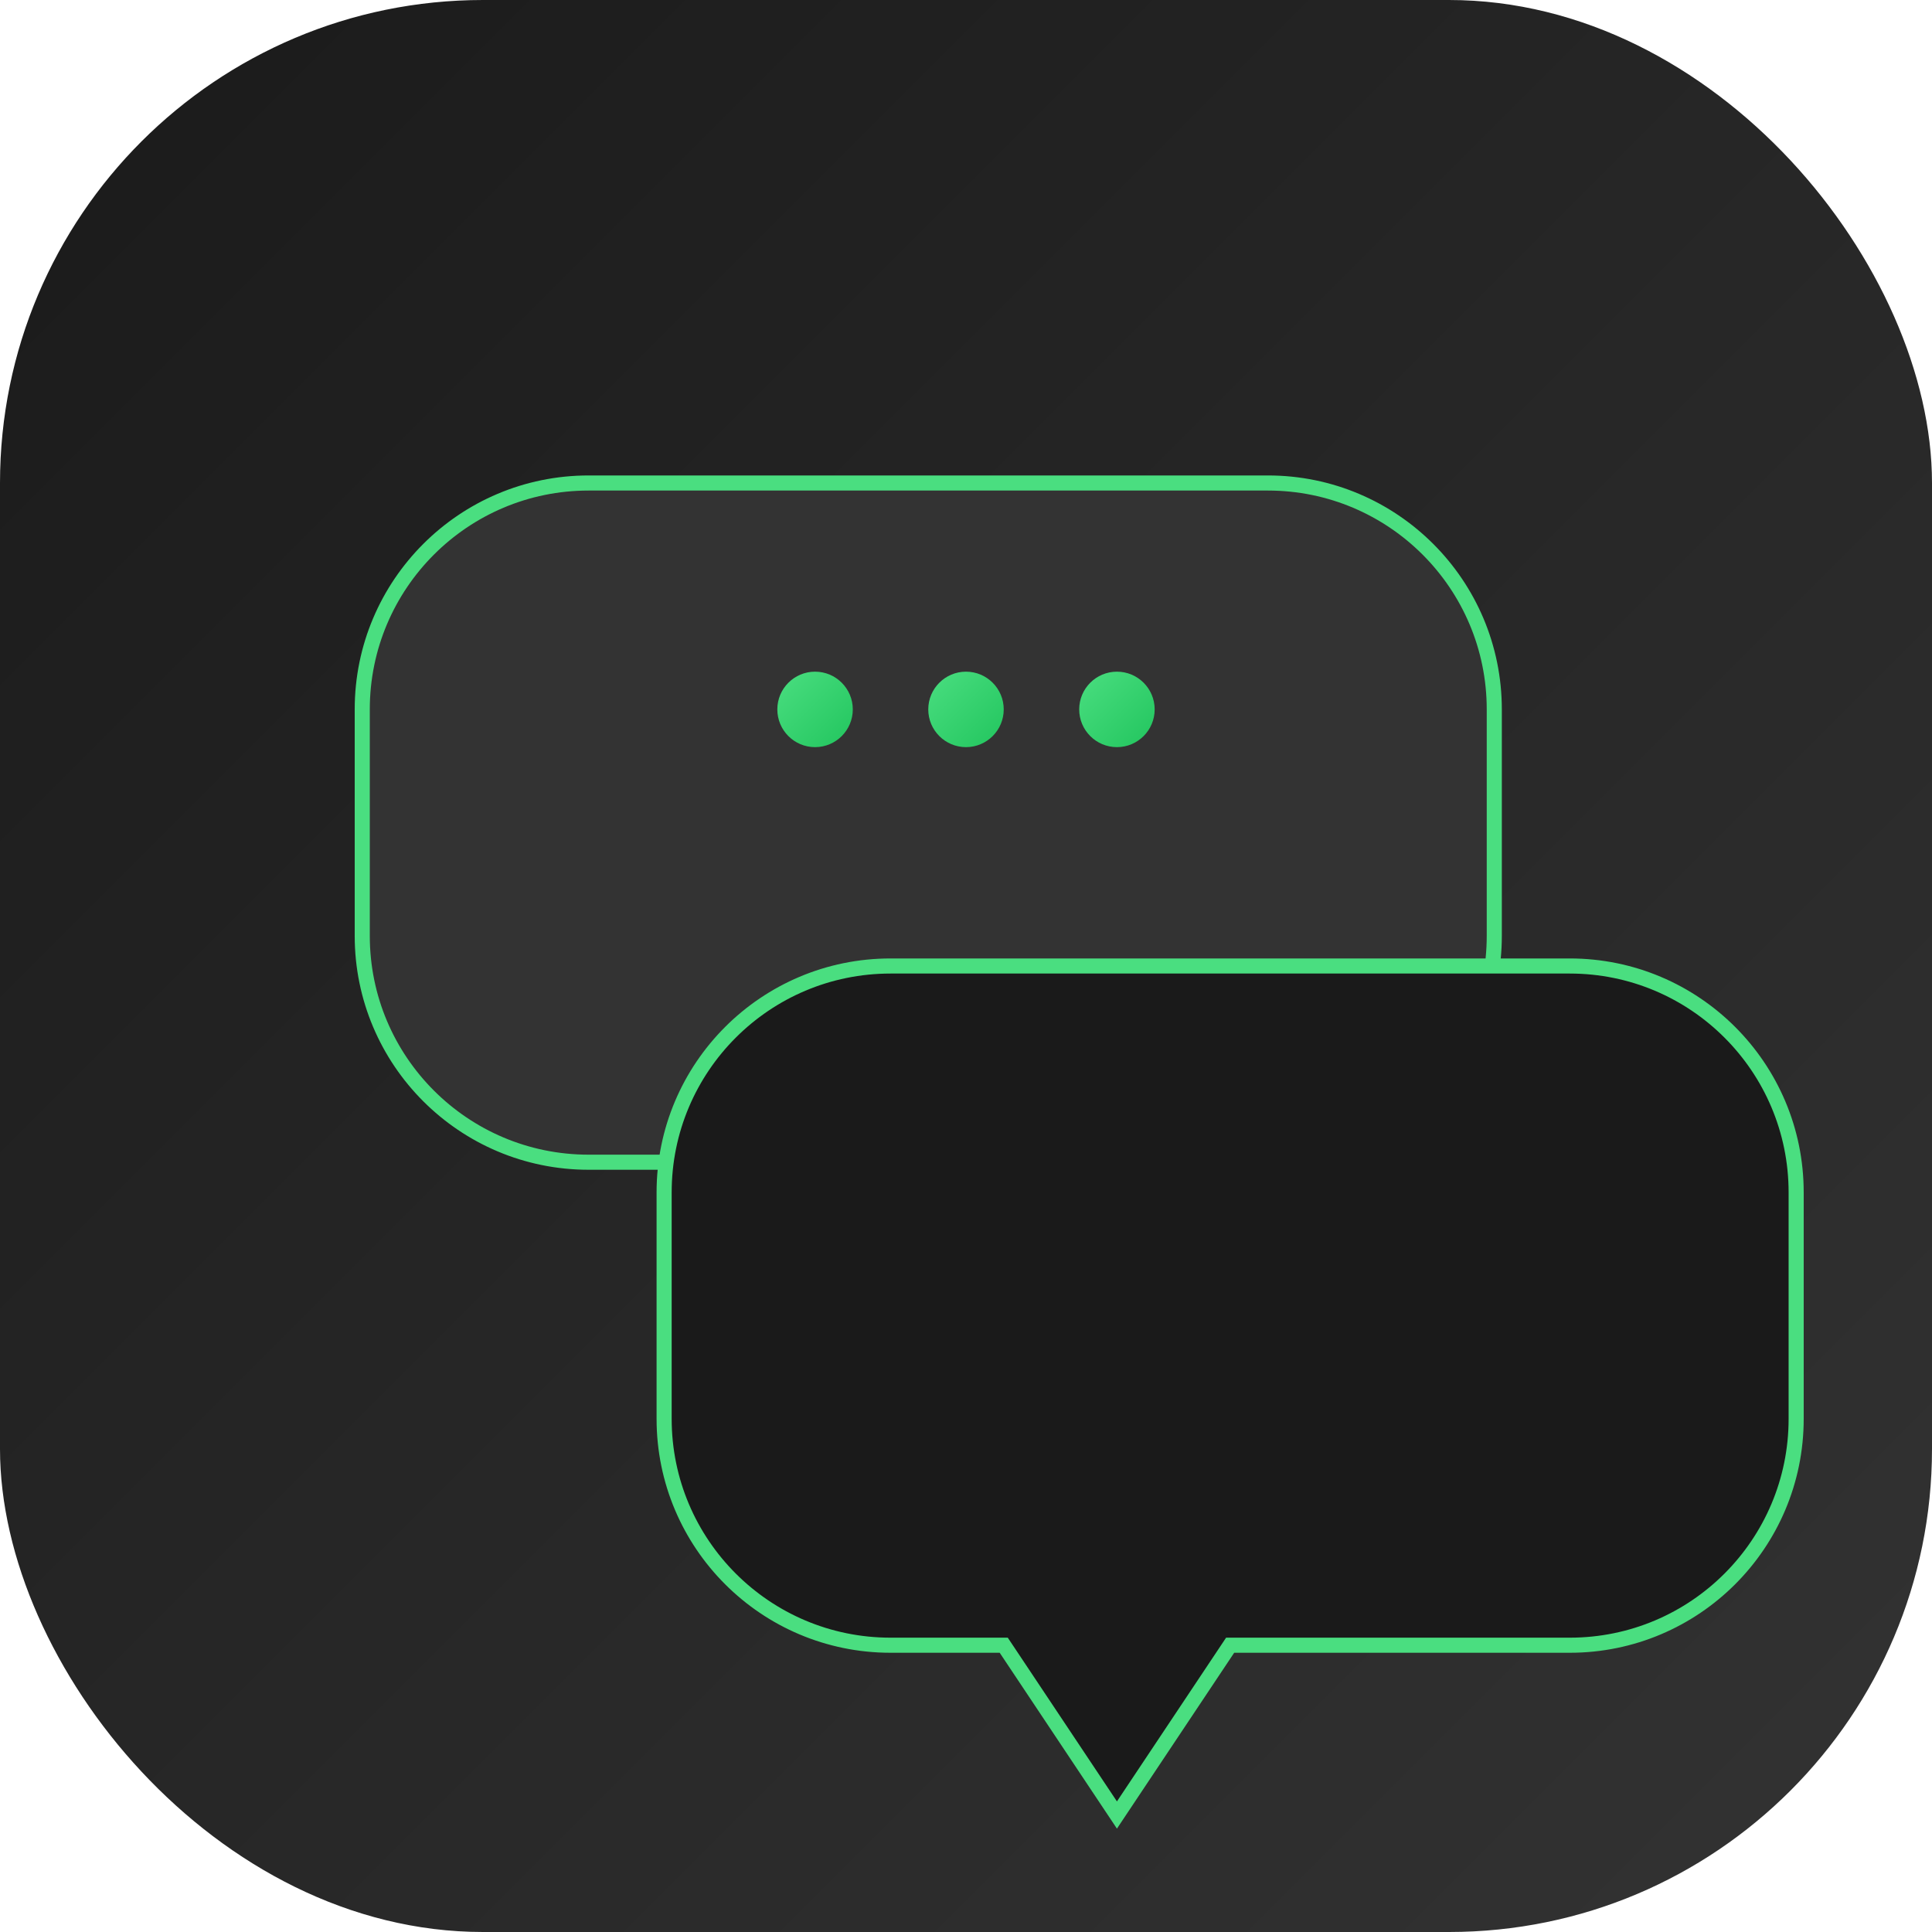 <?xml version="1.0" encoding="UTF-8"?>
<svg width="512" height="512" viewBox="0 0 512 512" xmlns="http://www.w3.org/2000/svg">
  <defs>
    <linearGradient id="grad1" x1="0%" y1="0%" x2="100%" y2="100%">
      <stop offset="0%" style="stop-color:#1A1A1A;stop-opacity:1" />
      <stop offset="100%" style="stop-color:#333333;stop-opacity:1" />
    </linearGradient>
    <linearGradient id="grad2" x1="0%" y1="0%" x2="100%" y2="100%">
      <stop offset="0%" style="stop-color:#4ADE80;stop-opacity:1" />
      <stop offset="100%" style="stop-color:#22C55E;stop-opacity:1" />
    </linearGradient>
    <filter id="neon">
      <feGaussianBlur stdDeviation="2" result="blur" />
      <feFlood flood-color="#4ADE80" flood-opacity="0.5" />
      <feComposite in2="blur" operator="in" />
      <feComposite in="SourceGraphic" />
    </filter>
  </defs>
  
  <!-- Main background -->
  <rect width="512" height="512" rx="128" fill="url(#grad1)"/>
  
  <!-- Modern chat bubble design -->
  <g transform="translate(96, 128)" filter="url(#neon)">
    <!-- Left chat bubble -->
    <path d="M60 0h180c33.137 0 60 26.863 60 60v60c0 33.137-26.863 60-60 60h-30l-30 45-30-45H60c-33.137 0-60-26.863-60-60V60C0 26.863 26.863 0 60 0z" 
          fill="#333333" stroke="#4ADE80" stroke-width="4"/>
    
    <!-- Right chat bubble -->
    <path d="M140 128h180c33.137 0 60 26.863 60 60v60c0 33.137-26.863 60-60 60h-90l-30 45-30-45h-30c-33.137 0-60-26.863-60-60v-60c0-33.137 26.863-60 60-60z" 
          fill="#1A1A1A" stroke="#4ADE80" stroke-width="4"/>
          
    <!-- Dots animation -->
    <circle cx="120" cy="60" r="10" fill="url(#grad2)"/>
    <circle cx="160" cy="60" r="10" fill="url(#grad2)"/>
    <circle cx="200" cy="60" r="10" fill="url(#grad2)"/>
  </g>
</svg>

